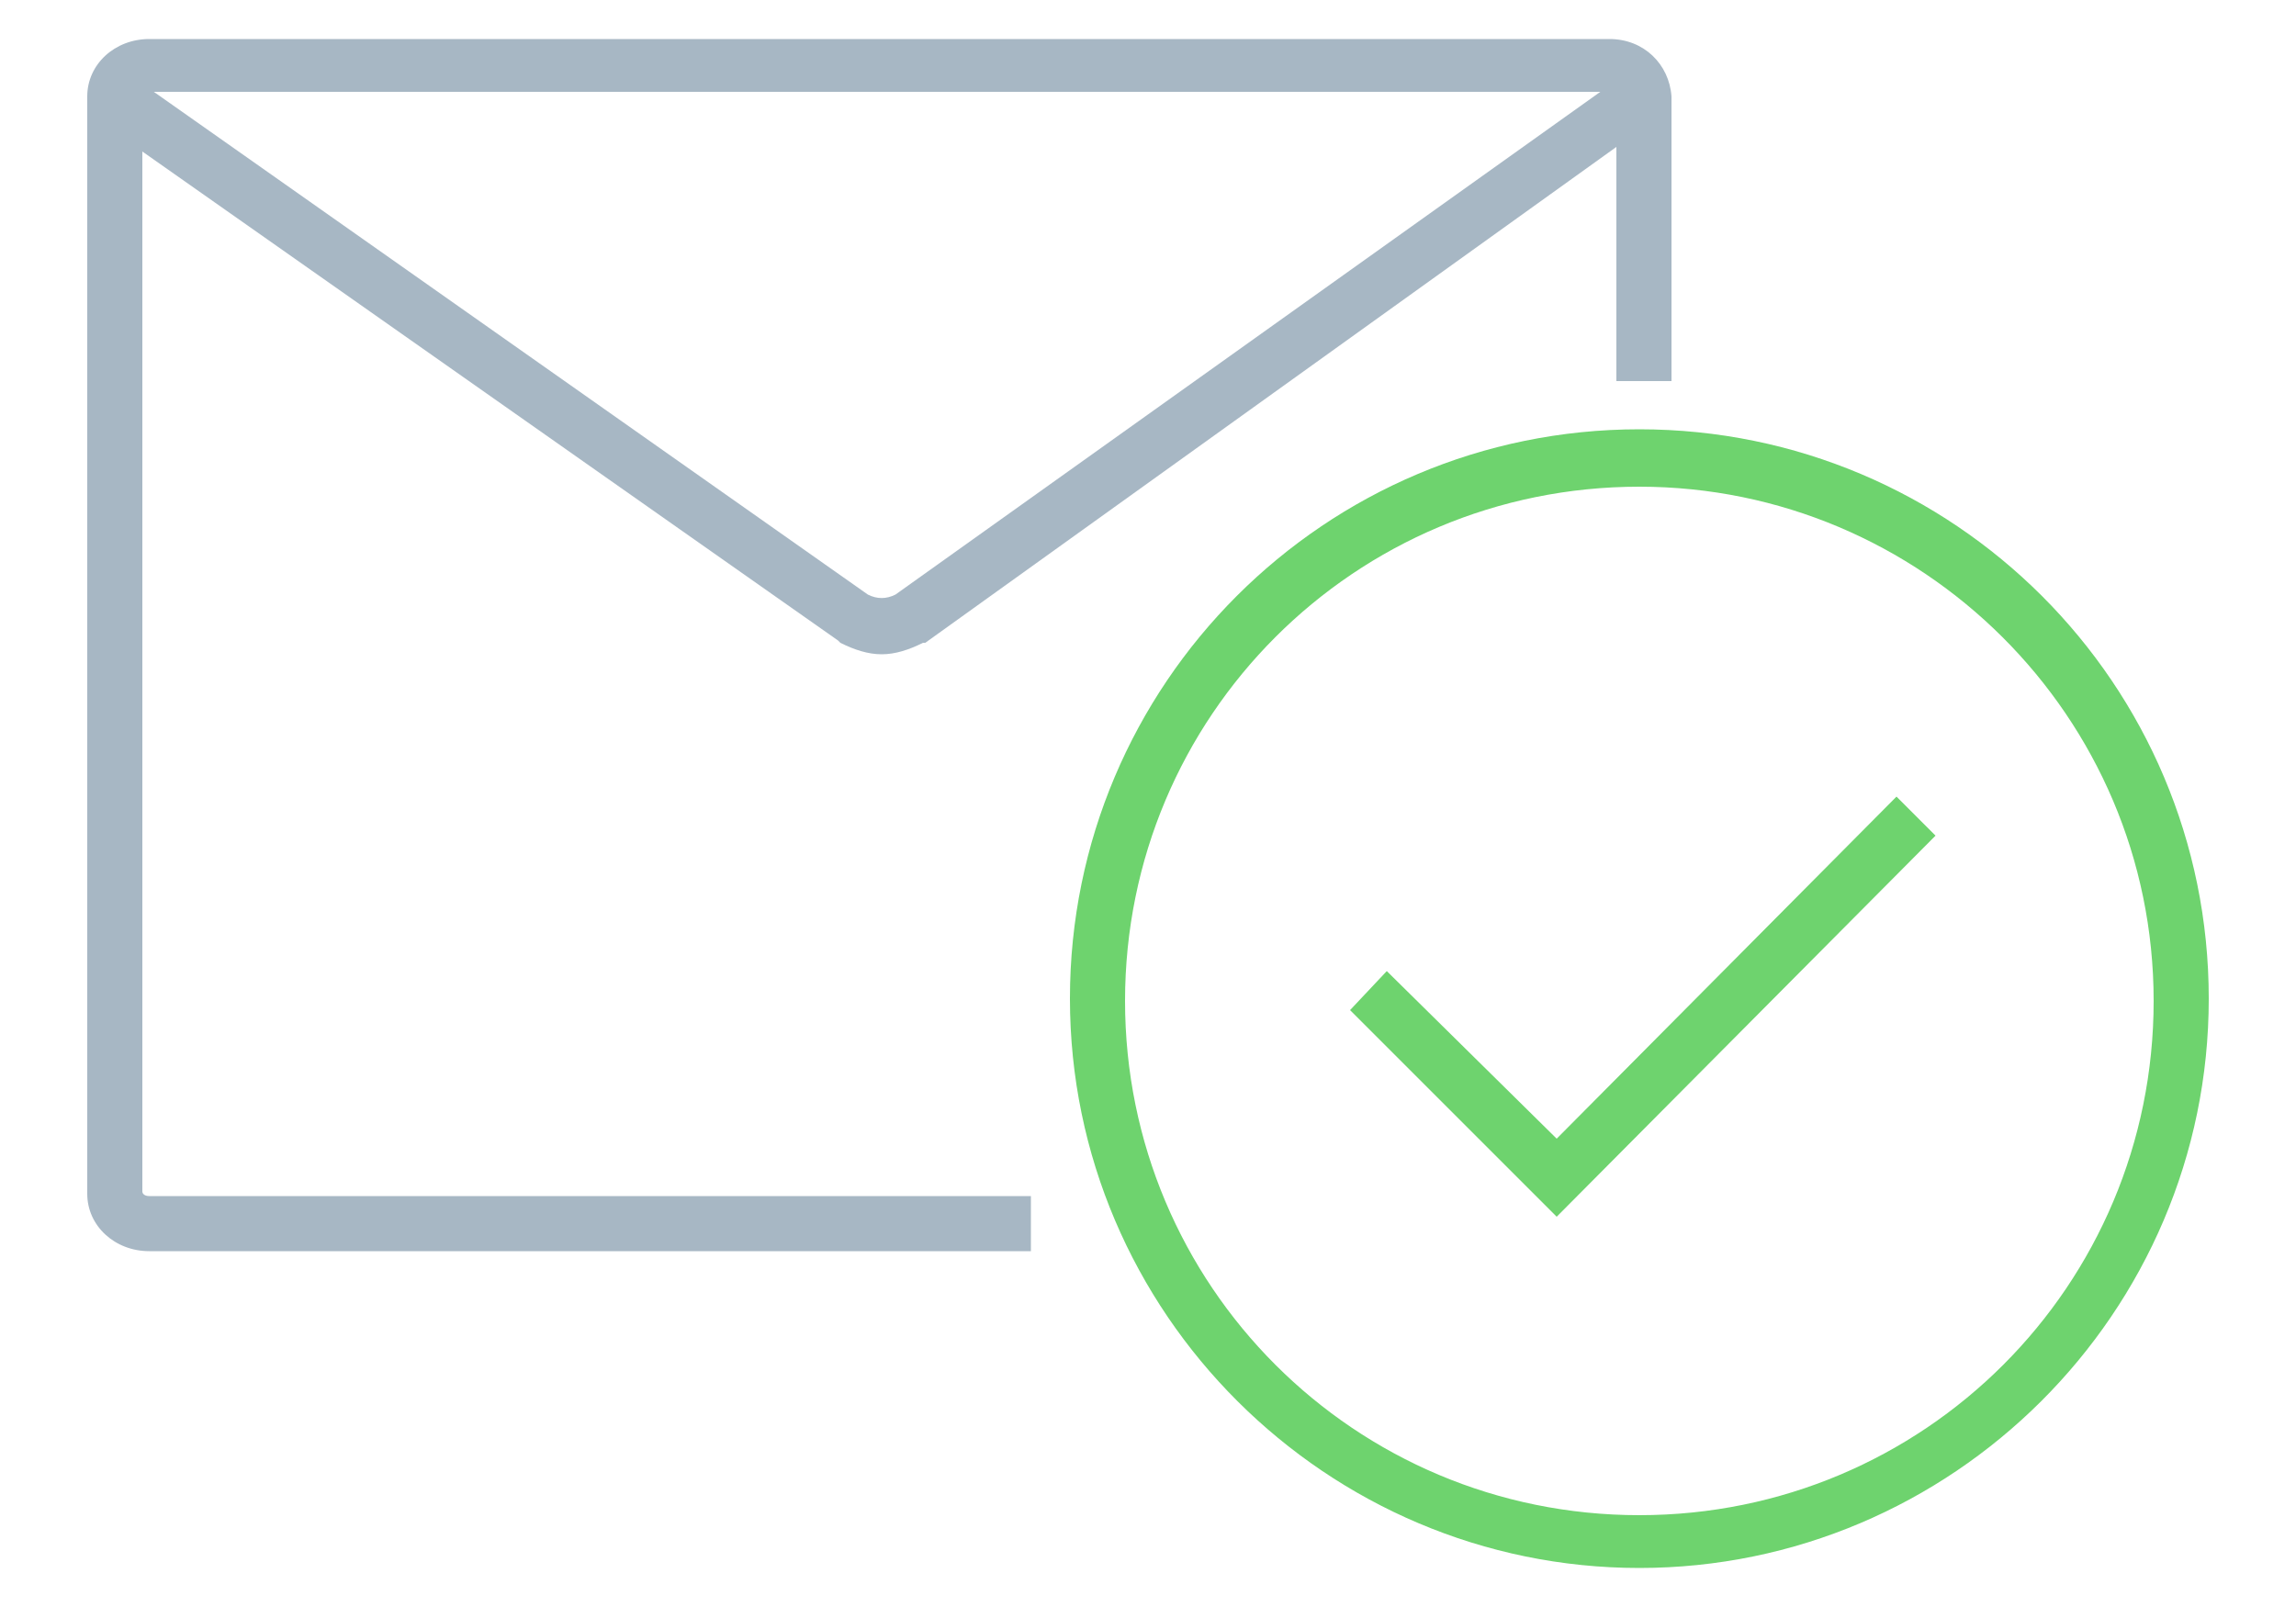 <?xml version="1.0" encoding="utf-8"?>
<!-- Generator: Adobe Illustrator 20.0.0, SVG Export Plug-In . SVG Version: 6.00 Build 0)  -->
<svg version="1.1" id="Layer_1" xmlns="http://www.w3.org/2000/svg" xmlns:xlink="http://www.w3.org/1999/xlink" x="0px" y="0px"
	 viewBox="0 0 100 70" style="enable-background:new 0 0 100 70;" xml:space="preserve">
<style type="text/css">
	.st0{fill:none;stroke:#C6C6C6;stroke-width:15;stroke-miterlimit:10;}
	.st1{fill:#229BBD;}
	.st2{fill:#A7B7C4;}
	.st3{fill:#6ED36E;}
</style>
<g>
	<g>
		<path class="st3" d="M71.4,68.3c-13.6,0-24.8-11.1-24.8-24.8s11.1-24.8,24.8-24.8s24.8,11.1,24.8,24.8S85,68.3,71.4,68.3z
			 M71.4,21.2C59,21.2,49,31.2,49,43.6S59,66,71.4,66s22.4-10,22.4-22.4S83.7,21.2,71.4,21.2z"/>
	</g>
	<g>
		<polygon class="st3" points="67.8,53 58.8,44 60.4,42.3 67.8,49.6 82.6,34.7 84.3,36.4 		"/>
	</g>
	<path class="st2" d="M70.1,1.7H6.5c-1.5,0-2.7,1.1-2.7,2.5v47.8c0,1.4,1.2,2.5,2.7,2.5h38.4v-2.4H6.5c-0.2,0-0.3-0.1-0.3-0.2V6.6
		l30.3,21.3l0.1,0.1c0.6,0.3,1.2,0.5,1.8,0.5s1.2-0.2,1.8-0.5l0.1,0L70.4,6.4v10.2h2.4V4.2C72.7,2.8,71.6,1.7,70.1,1.7z M39,25.9
		c-0.4,0.2-0.8,0.2-1.2,0L6.7,4h63L39,25.9z"/>
</g>
</svg>
